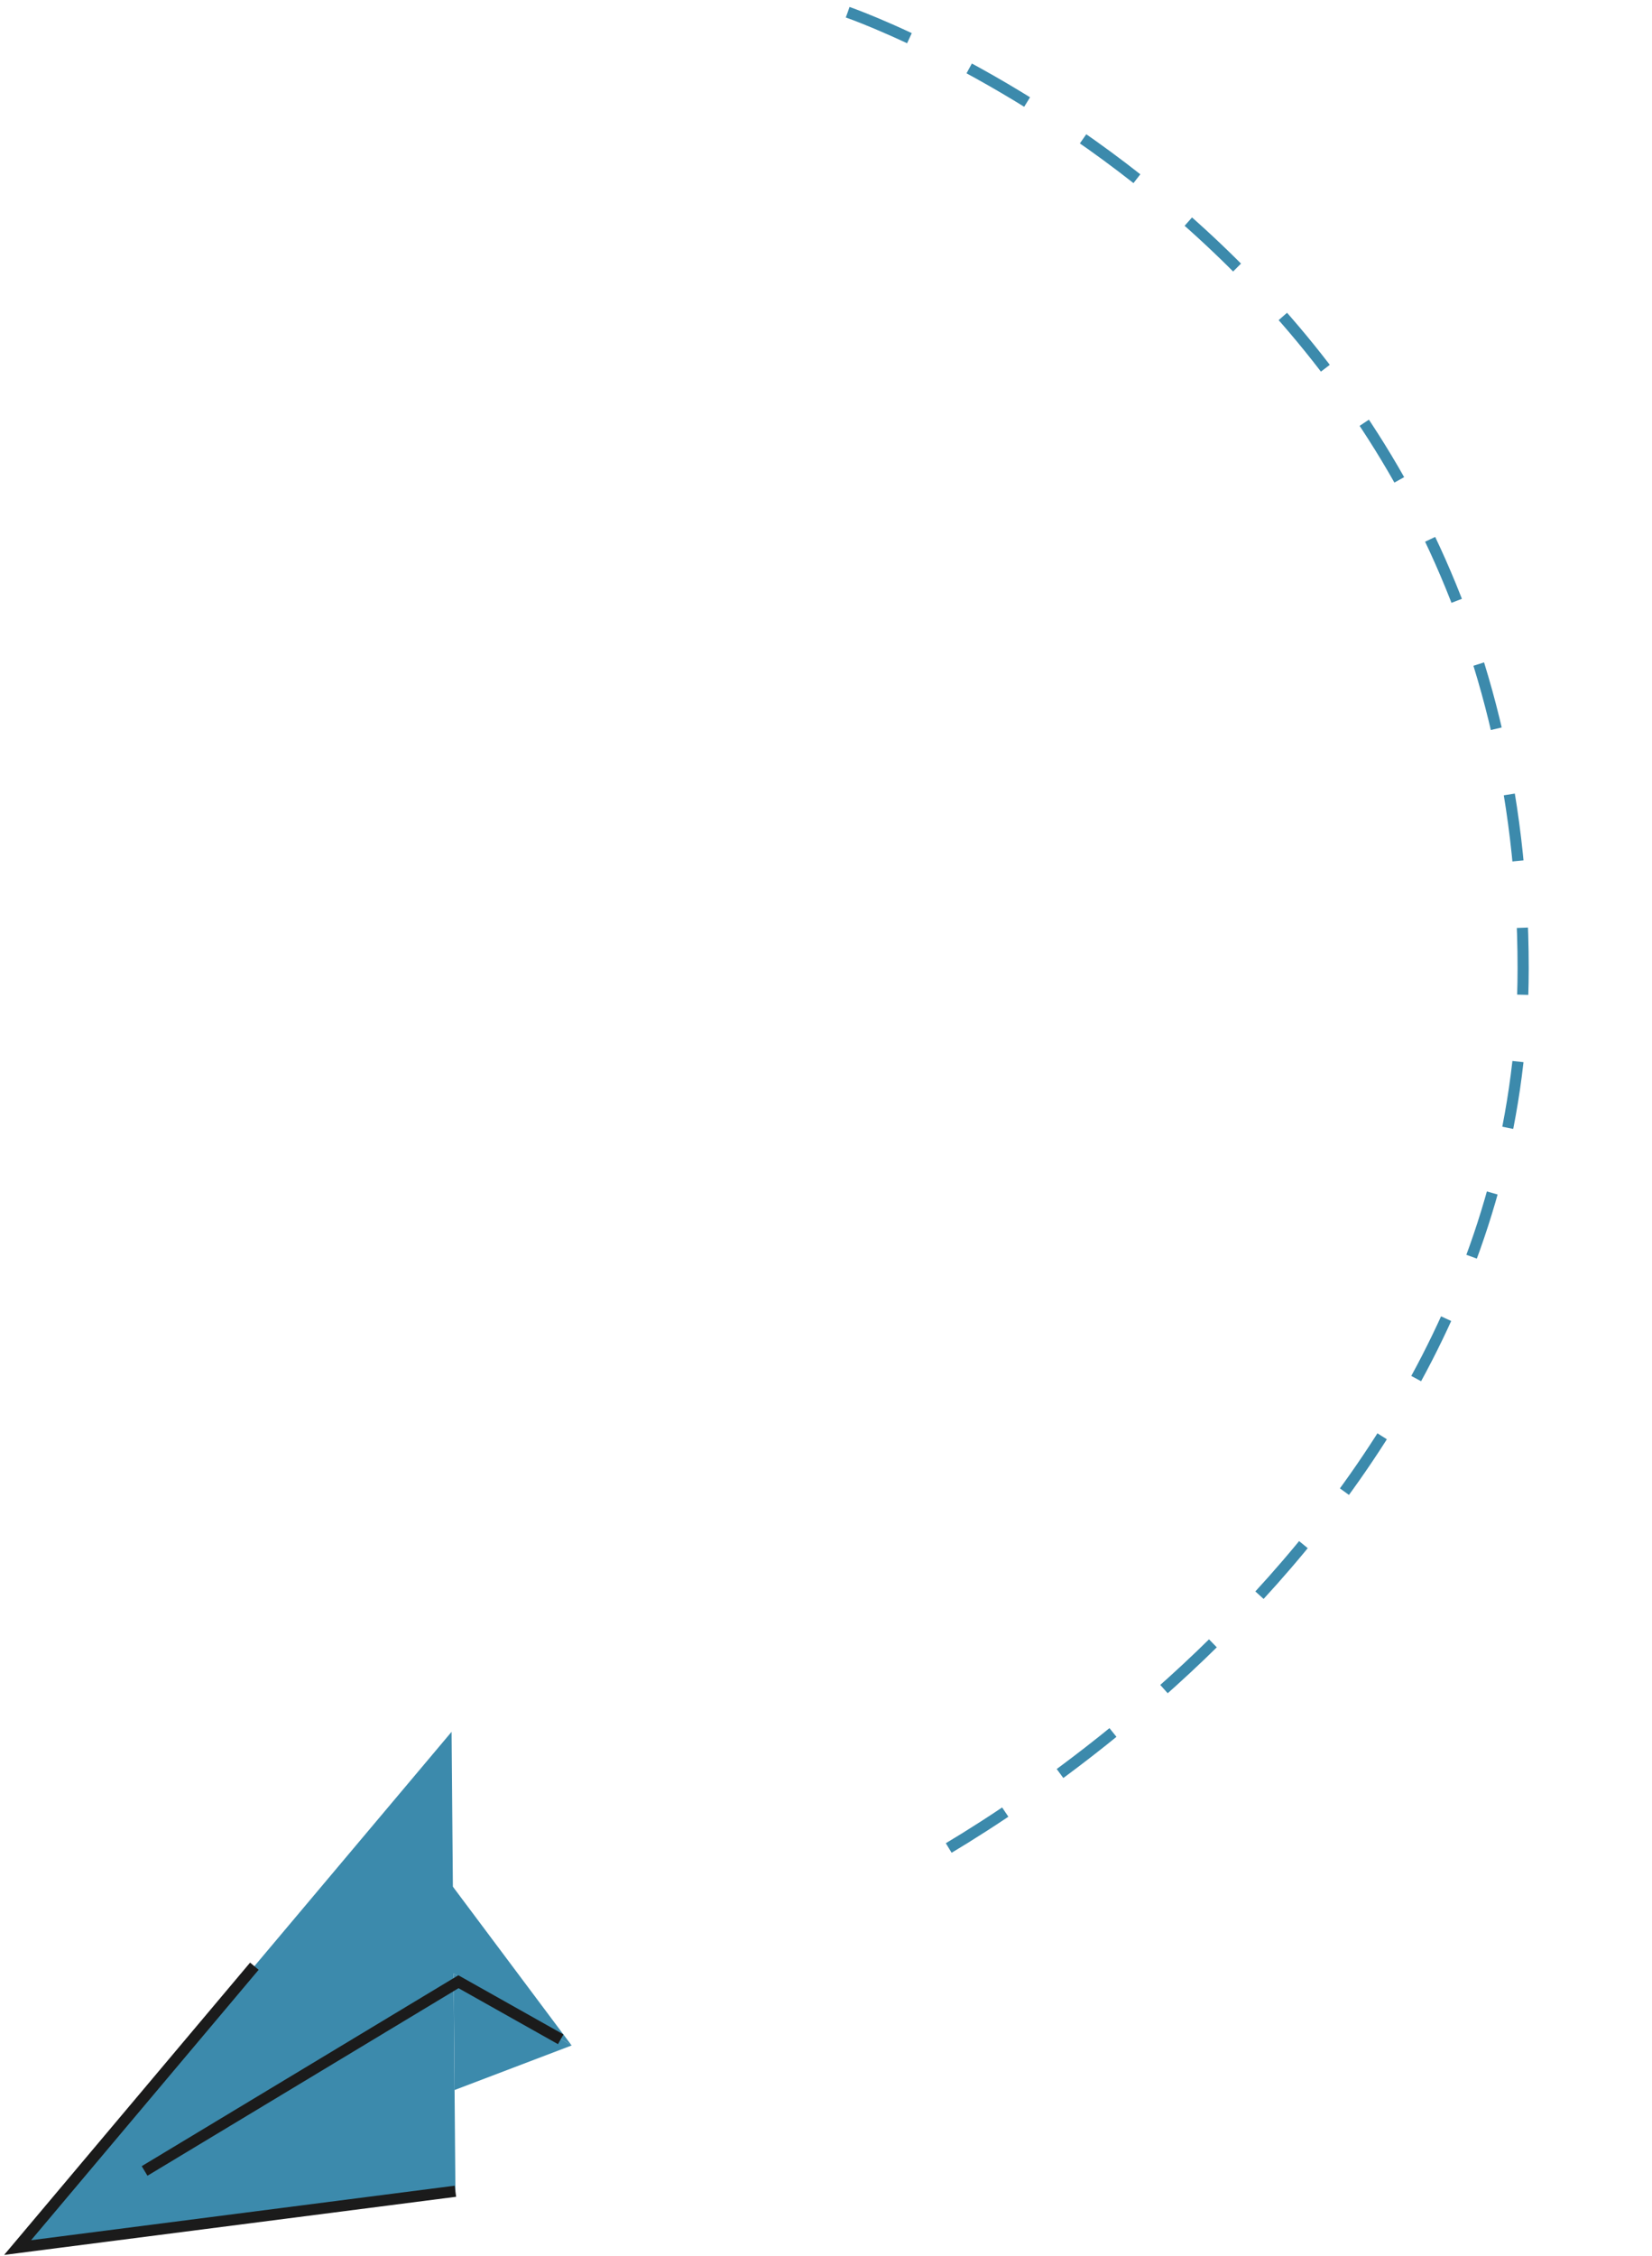 <svg width="148" height="202" viewBox="0 0 148 202" fill="none" xmlns="http://www.w3.org/2000/svg">
<path d="M40.457 155.057L1.578 201.235L40.8 196.192L40.457 155.057Z" fill="#3C8AAC"/>
<path d="M1.578 201.235L40.571 168.921L51.212 183.14L40.639 176.694L1.578 201.235Z" fill="#3C8AAC"/>
<path d="M40.727 187.129L51.215 183.139L40.642 176.693L40.727 187.129Z" fill="#3C8AAC"/>
<path d="M12.953 194.376L41.071 177.434L50.235 182.588" stroke="#1B1B1B" strokeWidth="1.4" strokeLinecap="round" strokeLinejoin="round"/>
<path d="M40.8 196.192L1.578 201.235L22.789 176.043" stroke="#1B1B1B" strokeWidth="1.4" strokeLinecap="round" strokeLinejoin="round"/>
<path d="M75.945 1.095C75.945 1.095 136.456 21.937 136.456 86.717C136.456 139.48 81.332 167.529 81.332 167.529" stroke="#3C8AAC" strokeWidth="1.4" stroke-dasharray="6 6"/>
</svg>
